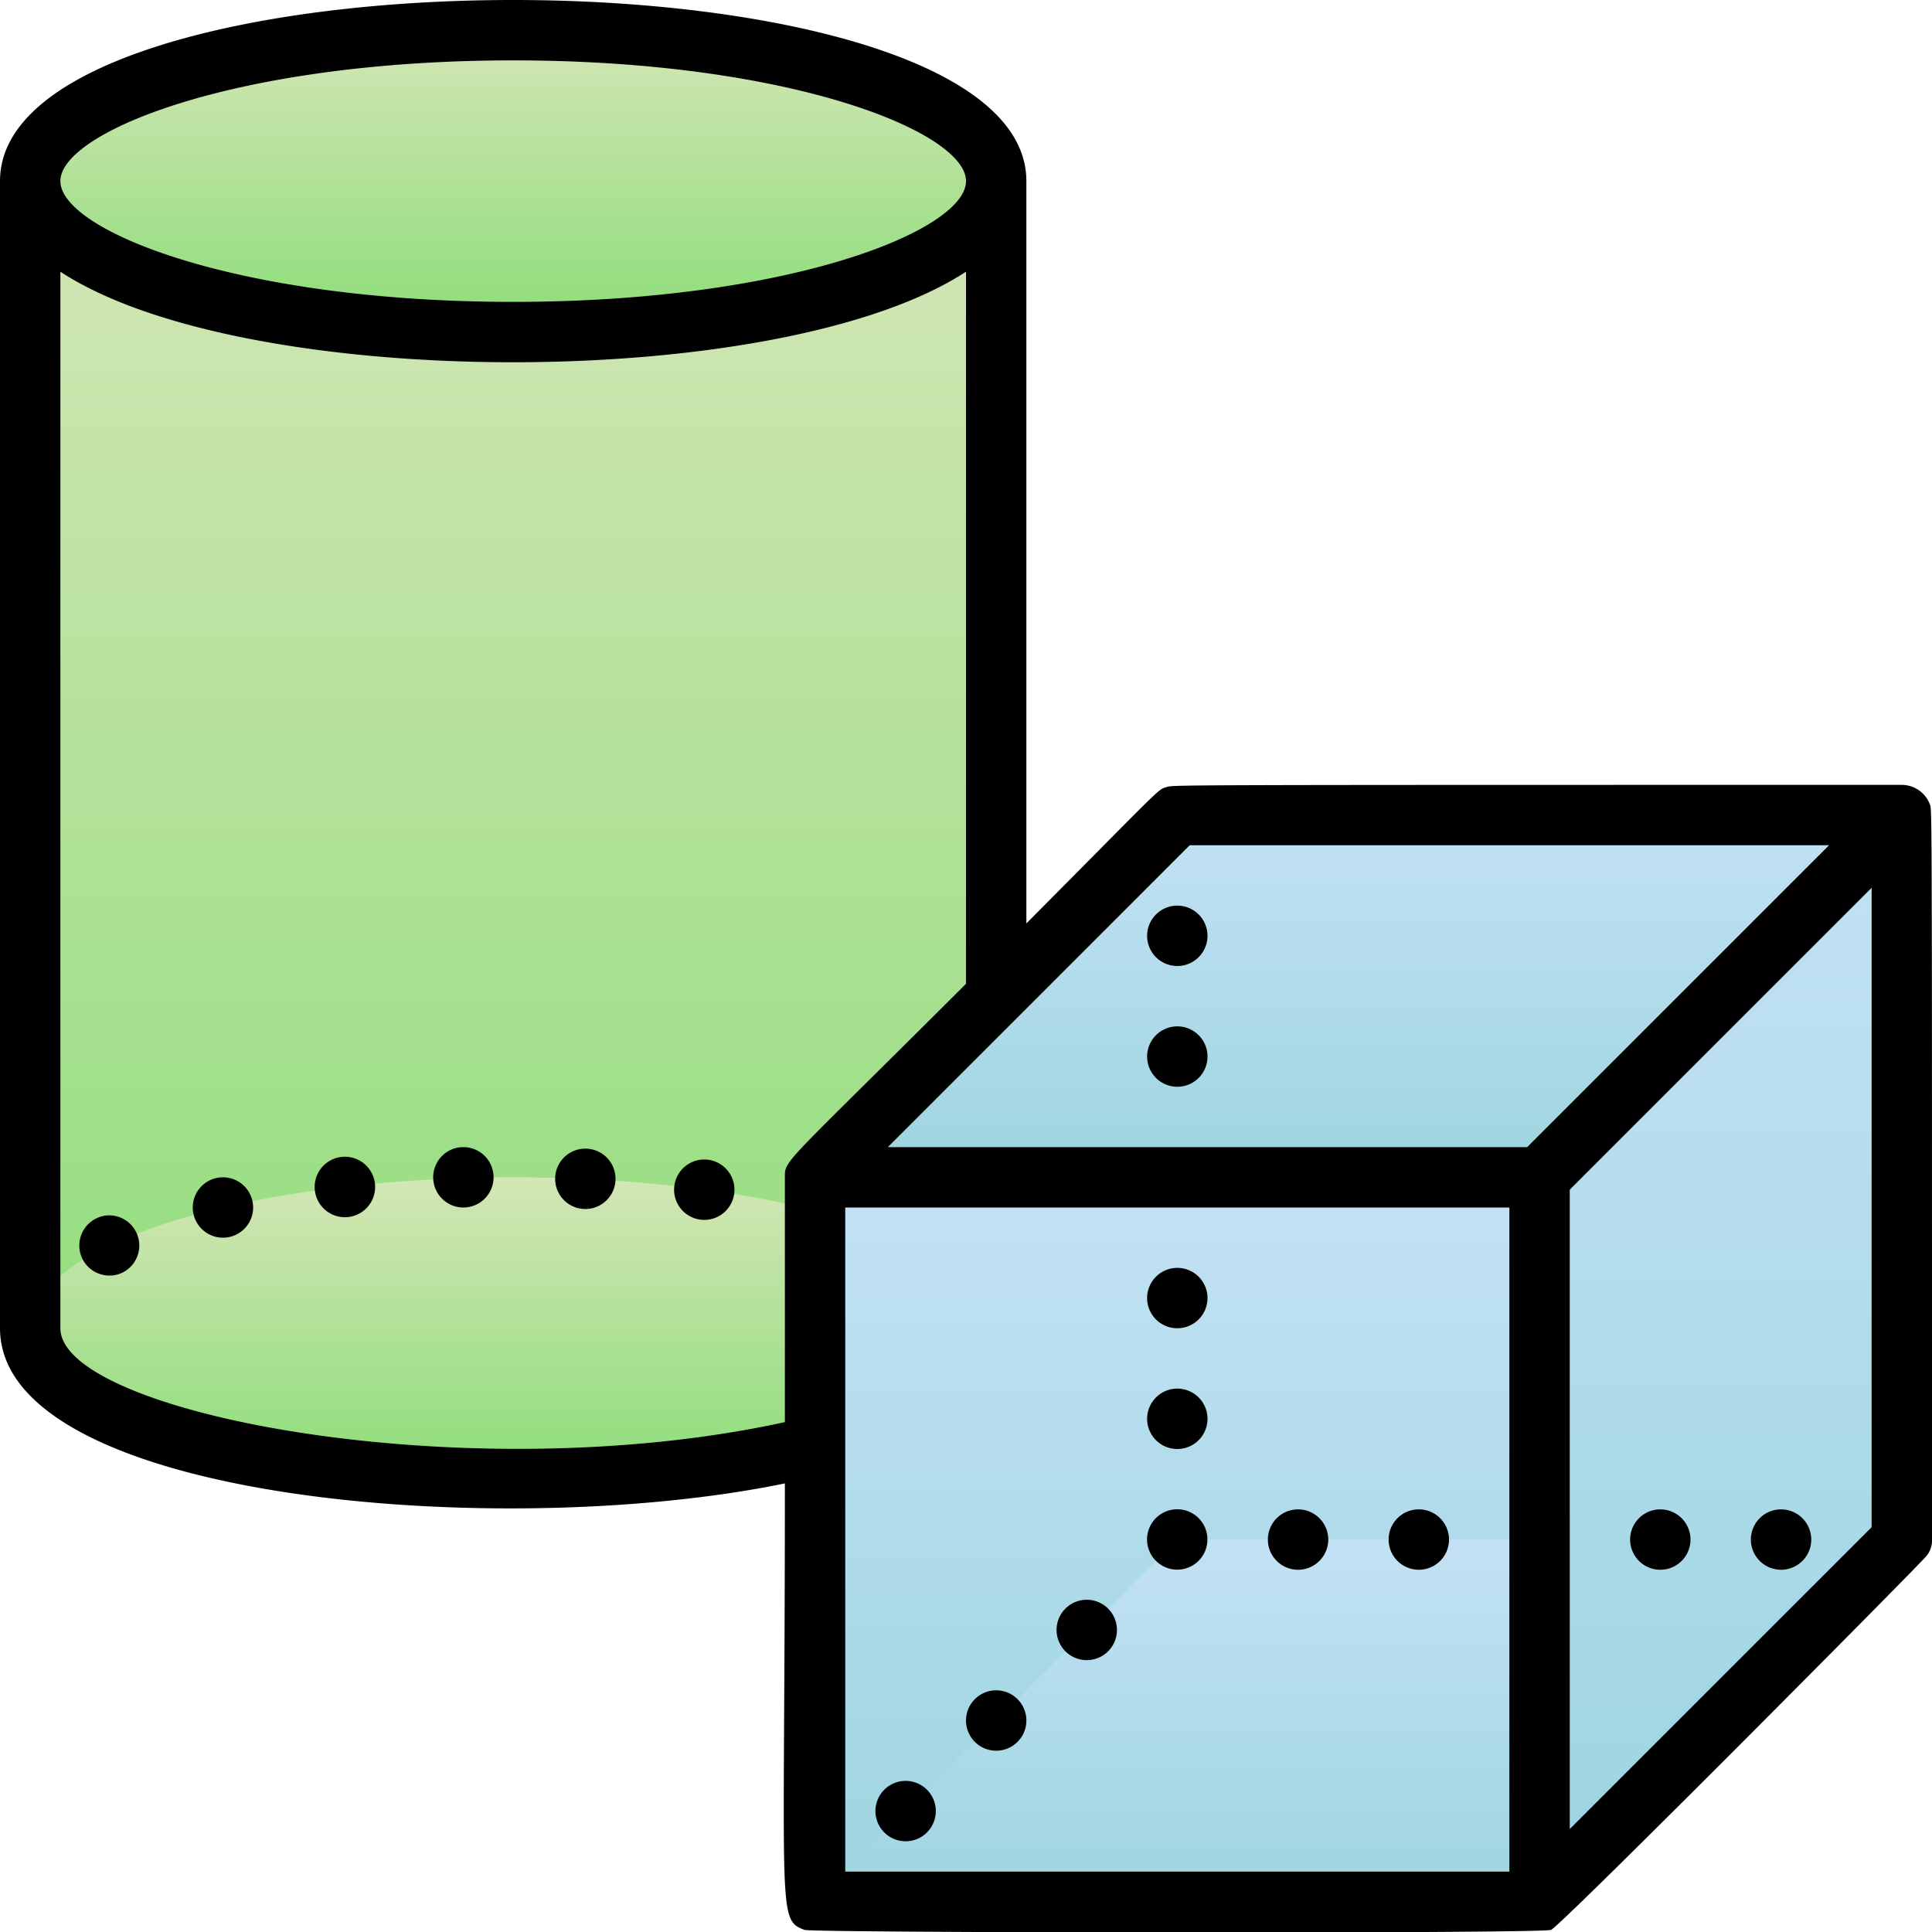 <svg xmlns="http://www.w3.org/2000/svg" xmlns:xlink="http://www.w3.org/1999/xlink" viewBox="0 0 64 64"><defs><style>.cls-1{fill:url(#linear-gradient);}.cls-2{fill:url(#linear-gradient-2);}.cls-3{fill:url(#linear-gradient-3);}.cls-4{fill:url(#linear-gradient-4);}.cls-5{fill:url(#linear-gradient-5);}.cls-6{fill:url(#linear-gradient-6);}.cls-7{fill:url(#linear-gradient-7);}</style><linearGradient id="linear-gradient" x1="16.99" y1="48.99" x2="16.99" y2="6" gradientUnits="userSpaceOnUse"><stop offset="0" stop-color="#8cdd79"/><stop offset="1" stop-color="#d4e6b6"/></linearGradient><linearGradient id="linear-gradient-2" x1="17" y1="49" x2="17" y2="39" xlink:href="#linear-gradient"/><linearGradient id="linear-gradient-3" x1="39" y1="63" x2="39" y2="39" gradientUnits="userSpaceOnUse"><stop offset="0" stop-color="#9dd5df"/><stop offset="1" stop-color="#c3e1f5"/></linearGradient><linearGradient id="linear-gradient-4" x1="45" y1="39" x2="45" y2="27" xlink:href="#linear-gradient-3"/><linearGradient id="linear-gradient-5" x1="45" x2="45" y2="51" xlink:href="#linear-gradient-3"/><linearGradient id="linear-gradient-6" x1="57" x2="57" y2="27" xlink:href="#linear-gradient-3"/><linearGradient id="linear-gradient-7" x1="17" y1="11" x2="17" y2="1" xlink:href="#linear-gradient"/></defs><title>Geometric</title><g id="Geometric"><path class="cls-1" d="M33,6V33l-6,6v8.91c-9.13,2.26-23.38.84-25.71-3C.88,44.27,1,47.72,1,6c0,2.76,7.16,5,16,5S33,8.76,33,6Z"/><ellipse class="cls-2" cx="17" cy="44" rx="16" ry="5"/><rect class="cls-3" x="27" y="39" width="24" height="24"/><path class="cls-4" d="M63,27,51,39H27L39,27Z"/><path class="cls-5" d="M63,51,51,63H27L39,51Z"/><path class="cls-6" d="M63,27V51L51,63V39Z"/><ellipse class="cls-7" cx="17" cy="6" rx="16" ry="5"/><path d="M64,51c0-25.71,0-24.11-.08-24.38A1,1,0,0,0,63,26c-25.15,0-24.11,0-24.38.08s-.14,0-4.62,4.51V6C34-2,0-2,0,6V44c0,5.68,16.52,7.09,26,5.14,0,14.33-.27,14.44.65,14.79.22.1,24.4.13,24.73,0S63.72,51.7,63.82,51.54A.8.8,0,0,0,64,51ZM29.41,38l10-10H60.59l-10,10ZM52,39.41l10-10V50.59l-10,10ZM17,2c9.16,0,15,2.37,15,4s-5.84,4-15,4S2,7.63,2,6,7.84,2,17,2ZM2,44V9c6.09,4,23.89,4,30,0V32.59c-6.08,6.07-6,5.82-6,6.41v8.11C15.47,49.41,2,46.82,2,44Zm26-4H50V62H28Z"/><path d="M39,34a1,1,0,0,0,0,2A1,1,0,0,0,39,34Z"/><path d="M39,42a1,1,0,0,0,0,2A1,1,0,0,0,39,42Z"/><path d="M39,32a1,1,0,0,0,0-2A1,1,0,0,0,39,32Z"/><path d="M39,46a1,1,0,0,0,0,2A1,1,0,0,0,39,46Z"/><path d="M59,50a1,1,0,0,0,0,2A1,1,0,0,0,59,50Z"/><path d="M47,50a1,1,0,0,0,0,2A1,1,0,0,0,47,50Z"/><path d="M55,50a1,1,0,0,0,0,2A1,1,0,0,0,55,50Z"/><path d="M43,50a1,1,0,0,0,0,2A1,1,0,0,0,43,50Z"/><path d="M32.29,56.29a1,1,0,1,0,1.42,0A1,1,0,0,0,32.29,56.29Z"/><path d="M35.29,53.29a1,1,0,1,0,1.42,0A1,1,0,0,0,35.29,53.29Z"/><path d="M29.29,59.29a1,1,0,1,0,1.42,0A1,1,0,0,0,29.29,59.29Z"/><path d="M39.56,50.17a1,1,0,0,0-1.27.12,1,1,0,1,0,1.27-.12Z"/><path d="M7.41,39a1,1,0,0,0-1,1.22,1,1,0,1,0,1-1.22Z"/><path d="M3.61,40.26a1,1,0,0,0-.89,1.42,1,1,0,0,0,1.33.48A1,1,0,0,0,3.61,40.26Z"/><path d="M19.39,38.05a1,1,0,1,0,0,2A1,1,0,0,0,19.39,38.05Z"/><path d="M15.35,38a1,1,0,1,0,0,2A1,1,0,0,0,15.35,38Z"/><path d="M23.47,38.42a1,1,0,0,0-1.13.85,1,1,0,1,0,1.13-.85Z"/><path d="M11.37,38.32a1,1,0,1,0,.11,2A1,1,0,0,0,11.37,38.32Z"/></g></svg>